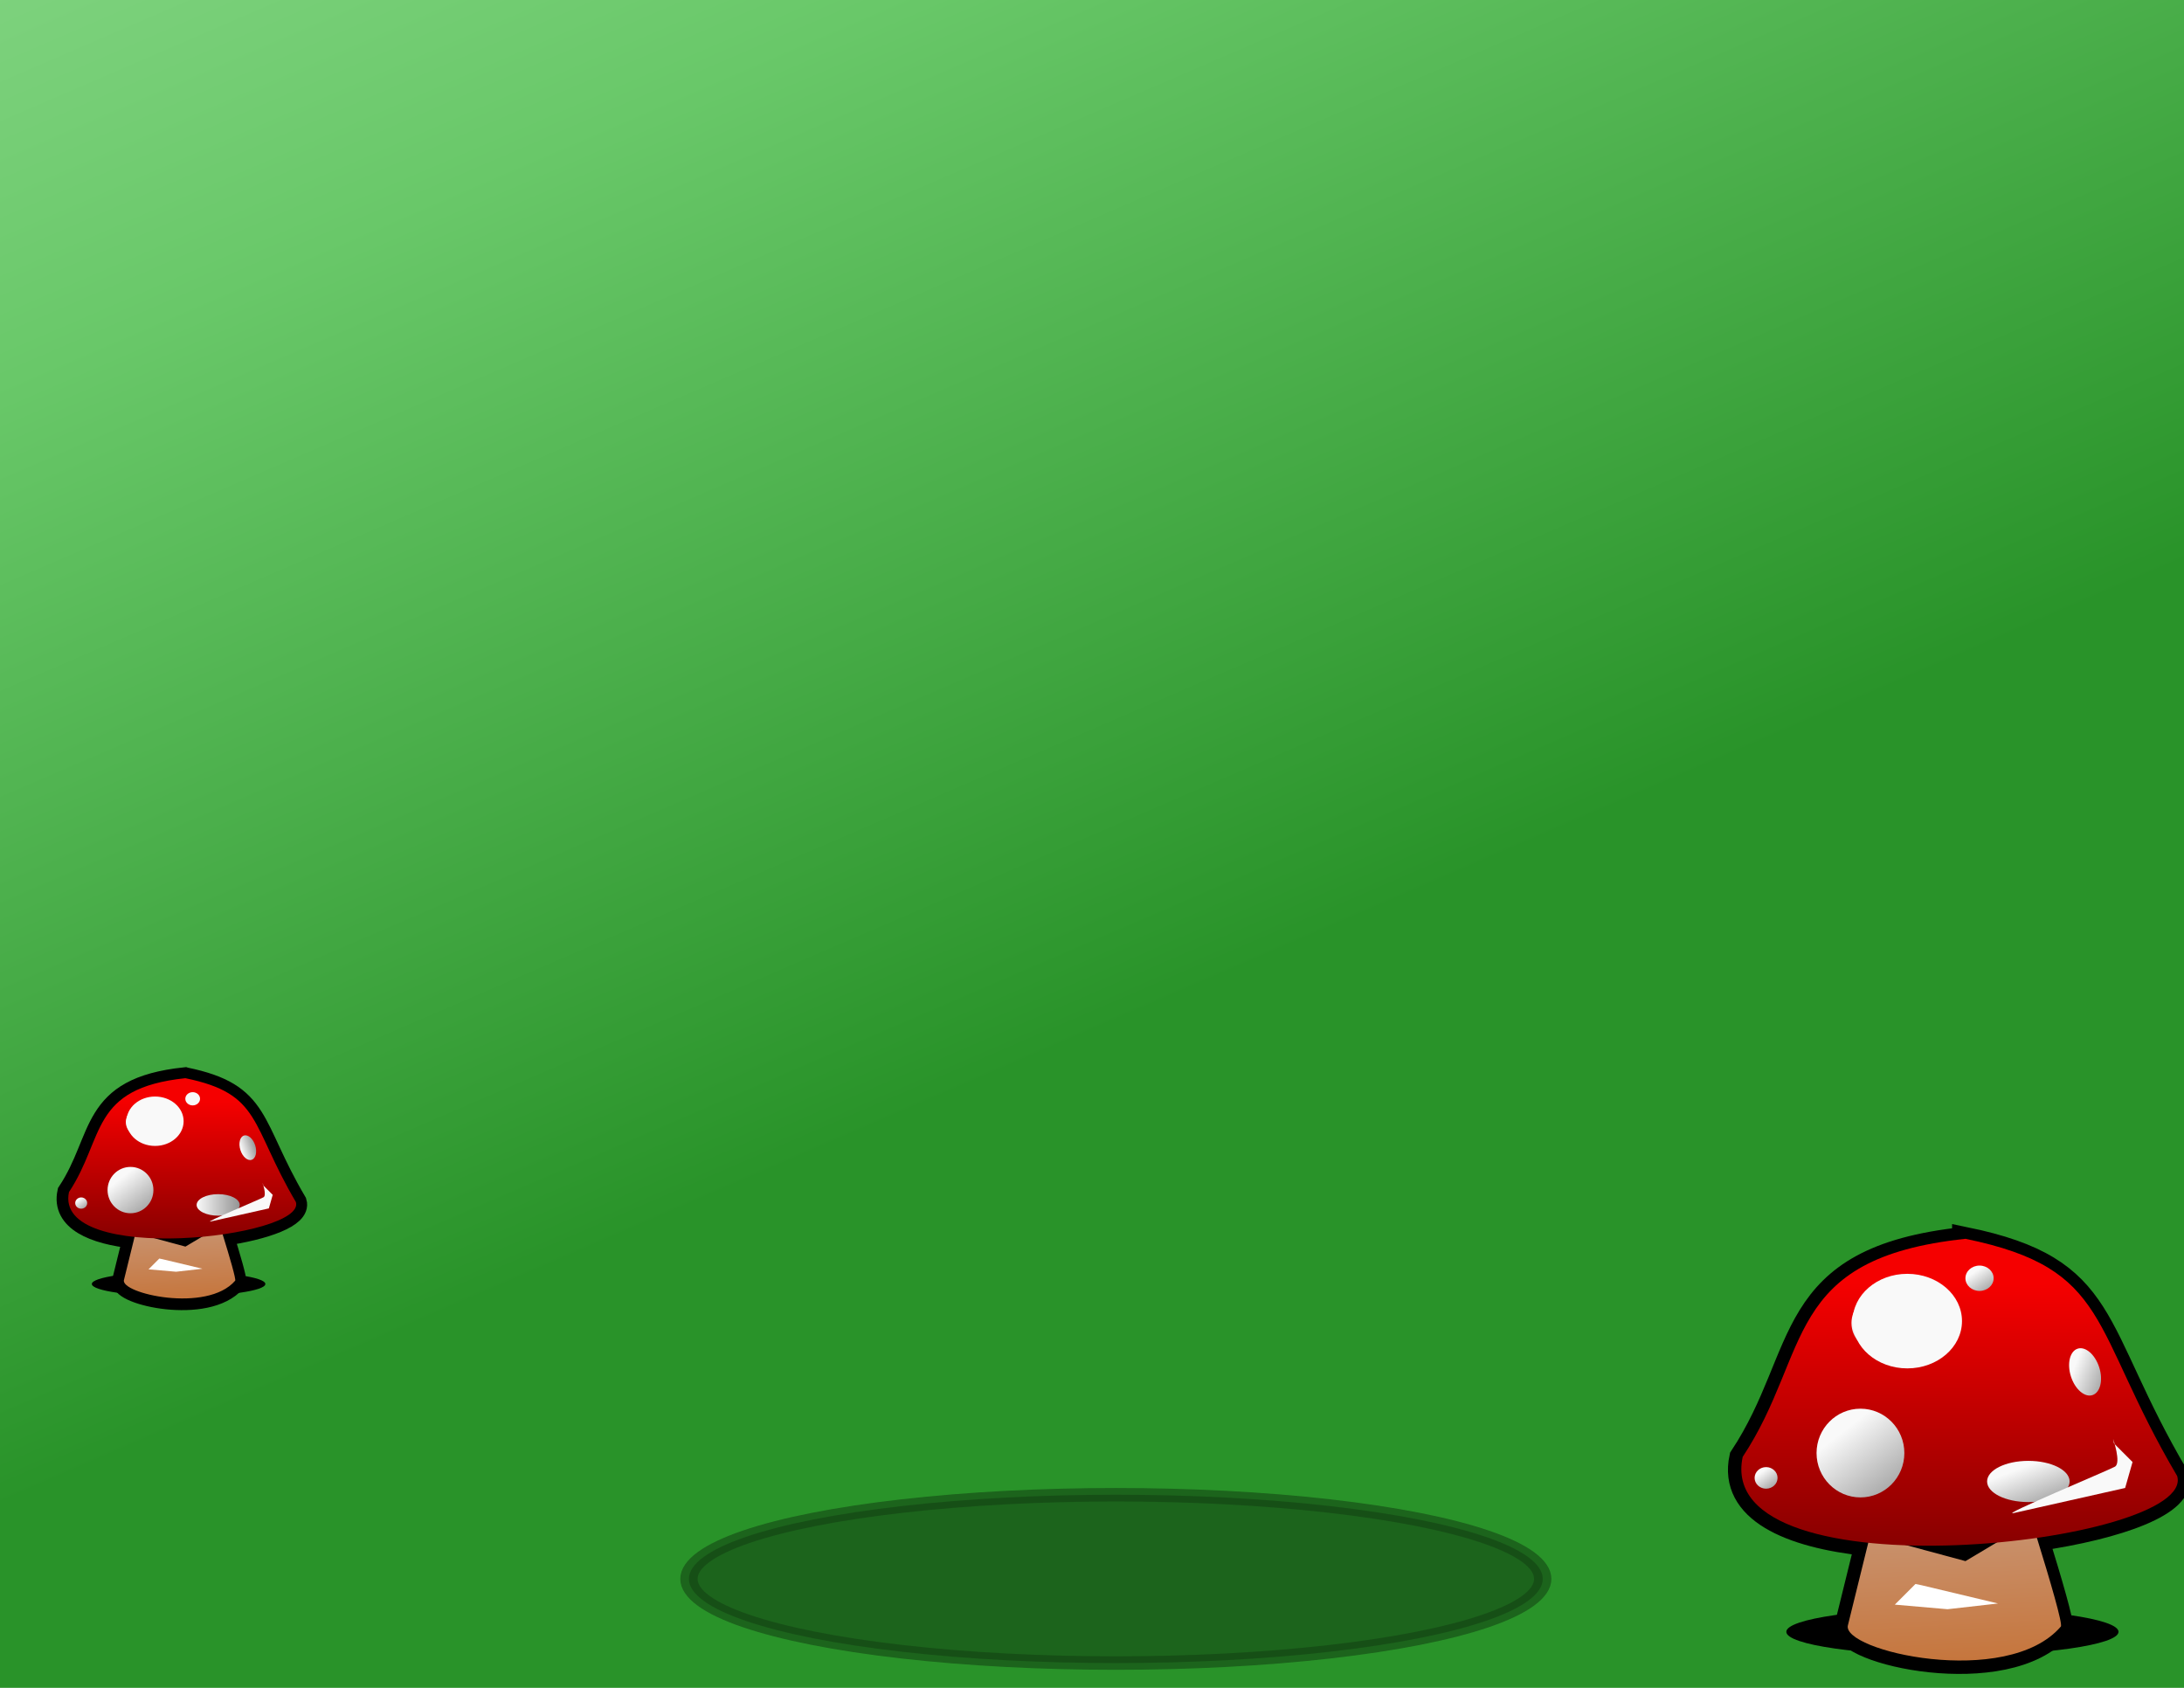 <?xml version="1.0" encoding="UTF-8" standalone="no"?>
<!-- Created with Inkscape (http://www.inkscape.org/) -->

<svg
   width="396mm"
   height="306mm"
   viewBox="0 0 396 306"
   version="1.1"
   id="svg1"
   inkscape:version="1.3.2 (091e20e, 2023-11-25)"
   sodipodi:docname="background3.svg"
   xml:space="preserve"
   xmlns:inkscape="http://www.inkscape.org/namespaces/inkscape"
   xmlns:sodipodi="http://sodipodi.sourceforge.net/DTD/sodipodi-0.dtd"
   xmlns:xlink="http://www.w3.org/1999/xlink"
   xmlns="http://www.w3.org/2000/svg"
   xmlns:svg="http://www.w3.org/2000/svg"><sodipodi:namedview
     id="namedview1"
     pagecolor="#505050"
     bordercolor="#eeeeee"
     borderopacity="1"
     inkscape:showpageshadow="0"
     inkscape:pageopacity="0"
     inkscape:pagecheckerboard="0"
     inkscape:deskcolor="#505050"
     inkscape:document-units="mm"
     inkscape:zoom="0.2491834"
     inkscape:cx="565.84829"
     inkscape:cy="42.137639"
     inkscape:window-width="1512"
     inkscape:window-height="806"
     inkscape:window-x="502"
     inkscape:window-y="182"
     inkscape:window-maximized="0"
     inkscape:current-layer="layer1" /><defs
     id="defs1"><linearGradient
       id="linearGradient25"
       inkscape:collect="always"><stop
         style="stop-color:#299329;stop-opacity:1;"
         offset="0"
         id="stop25" /><stop
         style="stop-color:#69c869;stop-opacity:1;"
         offset="0.5"
         id="stop27" /><stop
         style="stop-color:#a3e4a3;stop-opacity:1;"
         offset="1"
         id="stop26" /></linearGradient><linearGradient
       id="linearGradient8"
       inkscape:collect="always"><stop
         style="stop-color:#f9f9f9;stop-opacity:1;"
         offset="0"
         id="stop8" /><stop
         style="stop-color:#939393;stop-opacity:1;"
         offset="1"
         id="stop9" /></linearGradient><linearGradient
       id="linearGradient5"
       inkscape:collect="always"><stop
         style="stop-color:#f50000;stop-opacity:1;"
         offset="0"
         id="stop5" /><stop
         style="stop-color:#760000;stop-opacity:1;"
         offset="1"
         id="stop6" /></linearGradient><linearGradient
       id="linearGradient3"
       inkscape:collect="always"><stop
         style="stop-color:#c99370;stop-opacity:1;"
         offset="0"
         id="stop3" /><stop
         style="stop-color:#c57033;stop-opacity:1;"
         offset="1"
         id="stop4" /></linearGradient><linearGradient
       inkscape:collect="always"
       xlink:href="#linearGradient3"
       id="linearGradient4"
       x1="261.68"
       y1="232.336"
       x2="263.288"
       y2="273.337"
       gradientUnits="userSpaceOnUse"
       gradientTransform="matrix(0.602,0,0,0.828,188.967,77.796)" /><linearGradient
       inkscape:collect="always"
       xlink:href="#linearGradient5"
       id="linearGradient6"
       x1="260.876"
       y1="171.64"
       x2="260.474"
       y2="249.219"
       gradientUnits="userSpaceOnUse"
       gradientTransform="matrix(0.828,0,0,0.828,129.782,77.591)" /><linearGradient
       inkscape:collect="always"
       xlink:href="#linearGradient8"
       id="linearGradient9"
       x1="244.807"
       y1="182.129"
       x2="253.761"
       y2="192.988"
       gradientUnits="userSpaceOnUse"
       gradientTransform="matrix(0.828,0,0,0.828,124.577,75.067)" /><linearGradient
       inkscape:collect="always"
       xlink:href="#linearGradient8"
       id="linearGradient10"
       gradientUnits="userSpaceOnUse"
       gradientTransform="matrix(1.385,0,0,0.65,18.161,141.141)"
       x1="244.807"
       y1="182.129"
       x2="253.761"
       y2="192.988" /><linearGradient
       inkscape:collect="always"
       xlink:href="#linearGradient8"
       id="linearGradient11"
       gradientUnits="userSpaceOnUse"
       gradientTransform="matrix(0.474,0,0,0.4,234.173,144.771)"
       x1="244.807"
       y1="182.129"
       x2="253.761"
       y2="192.988" /><linearGradient
       inkscape:collect="always"
       xlink:href="#linearGradient8"
       id="linearGradient12"
       gradientUnits="userSpaceOnUse"
       gradientTransform="matrix(0.499,0,0,0.769,160.372,198.188)"
       x1="244.807"
       y1="182.129"
       x2="253.761"
       y2="192.988" /><linearGradient
       inkscape:collect="always"
       xlink:href="#linearGradient8"
       id="linearGradient13"
       gradientUnits="userSpaceOnUse"
       gradientTransform="matrix(1.474,0,0,1.399,-38.947,-3.17)"
       x1="244.807"
       y1="182.129"
       x2="253.761"
       y2="192.988" /><linearGradient
       inkscape:collect="always"
       xlink:href="#linearGradient8"
       id="linearGradient14"
       gradientUnits="userSpaceOnUse"
       gradientTransform="matrix(0.385,0,0,0.34,211.528,197.5)"
       x1="244.807"
       y1="182.129"
       x2="253.761"
       y2="192.988" /><filter
       inkscape:collect="always"
       style="color-interpolation-filters:sRGB"
       id="filter14"
       x="-0.762"
       y="-0.881"
       width="2.524"
       height="2.763"><feGaussianBlur
         inkscape:collect="always"
         stdDeviation="8.771"
         id="feGaussianBlur14" /></filter><filter
       inkscape:collect="always"
       style="color-interpolation-filters:sRGB"
       id="filter15"
       x="-0.315"
       y="-0.51"
       width="1.631"
       height="2.02"><feGaussianBlur
         inkscape:collect="always"
         stdDeviation="3.993"
         id="feGaussianBlur15" /></filter><filter
       inkscape:collect="always"
       style="color-interpolation-filters:sRGB"
       id="filter16"
       x="-0.315"
       y="-1.121"
       width="1.629"
       height="3.241"><feGaussianBlur
         inkscape:collect="always"
         stdDeviation="8.347"
         id="feGaussianBlur16" /></filter><filter
       inkscape:collect="always"
       style="color-interpolation-filters:sRGB"
       id="filter17"
       x="-0.354"
       y="-1.962"
       width="1.709"
       height="4.923"><feGaussianBlur
         inkscape:collect="always"
         stdDeviation="11.111"
         id="feGaussianBlur17" /></filter><filter
       inkscape:collect="always"
       style="color-interpolation-filters:sRGB"
       id="filter18"
       x="-0.337"
       y="-1.38"
       width="1.674"
       height="3.759"><feGaussianBlur
         inkscape:collect="always"
         stdDeviation="3.663"
         id="feGaussianBlur18" /></filter><filter
       inkscape:collect="always"
       style="color-interpolation-filters:sRGB"
       id="filter19"
       x="-0.426"
       y="-1.684"
       width="1.853"
       height="4.367"><feGaussianBlur
         inkscape:collect="always"
         stdDeviation="26.795"
         id="feGaussianBlur19" /></filter><filter
       inkscape:collect="always"
       style="color-interpolation-filters:sRGB"
       id="filter17-1"
       x="-0.354"
       y="-1.962"
       width="1.709"
       height="4.923"><feGaussianBlur
         inkscape:collect="always"
         stdDeviation="11.111"
         id="feGaussianBlur17-5" /></filter><filter
       inkscape:collect="always"
       style="color-interpolation-filters:sRGB"
       id="filter16-8"
       x="-0.315"
       y="-1.121"
       width="1.629"
       height="3.241"><feGaussianBlur
         inkscape:collect="always"
         stdDeviation="8.347"
         id="feGaussianBlur16-2" /></filter><linearGradient
       id="linearGradient10-5"
       inkscape:collect="always"
       gradientTransform="matrix(0.641,0,0,0.32,-124.327,100.204)"
       x1="249.64"
       y1="363.442"
       x2="261.834"
       y2="363.442"
       gradientUnits="userSpaceOnUse"><stop
         style="stop-color:#f9f9f9;stop-opacity:1;"
         offset="0"
         id="stop7" /><stop
         style="stop-color:#939393;stop-opacity:1;"
         offset="1"
         id="stop10" /></linearGradient><linearGradient
       id="linearGradient12-3"
       inkscape:collect="always"
       gradientTransform="matrix(0.354,0,0,0.58,-148.818,57.891)"
       x1="359.958"
       y1="261.622"
       x2="367.919"
       y2="261.622"
       gradientUnits="userSpaceOnUse"><stop
         style="stop-color:#f9f9f9;stop-opacity:1;"
         offset="0"
         id="stop11" /><stop
         style="stop-color:#939393;stop-opacity:1;"
         offset="1"
         id="stop12" /></linearGradient><filter
       inkscape:collect="always"
       style="color-interpolation-filters:sRGB"
       id="filter14-0"
       x="-0.762"
       y="-0.881"
       width="2.524"
       height="2.763"><feGaussianBlur
         inkscape:collect="always"
         stdDeviation="8.771"
         id="feGaussianBlur14-6" /></filter><filter
       inkscape:collect="always"
       style="color-interpolation-filters:sRGB"
       id="filter15-2"
       x="-0.315"
       y="-0.51"
       width="1.631"
       height="2.02"><feGaussianBlur
         inkscape:collect="always"
         stdDeviation="3.993"
         id="feGaussianBlur15-2" /></filter><filter
       inkscape:collect="always"
       style="color-interpolation-filters:sRGB"
       id="filter18-5"
       x="-0.337"
       y="-1.38"
       width="1.674"
       height="3.759"><feGaussianBlur
         inkscape:collect="always"
         stdDeviation="3.663"
         id="feGaussianBlur18-2" /></filter><linearGradient
       inkscape:collect="always"
       xlink:href="#linearGradient3"
       id="linearGradient19"
       gradientUnits="userSpaceOnUse"
       gradientTransform="matrix(0.273,0,0,0.375,-38.757,135.432)"
       x1="261.68"
       y1="232.336"
       x2="263.288"
       y2="273.337" /><linearGradient
       inkscape:collect="always"
       xlink:href="#linearGradient5"
       id="linearGradient20"
       gradientUnits="userSpaceOnUse"
       gradientTransform="matrix(0.375,0,0,0.375,-65.558,135.34)"
       x1="260.876"
       y1="171.64"
       x2="260.474"
       y2="249.219" /><linearGradient
       inkscape:collect="always"
       xlink:href="#linearGradient8"
       id="linearGradient21"
       gradientUnits="userSpaceOnUse"
       gradientTransform="matrix(0.375,0,0,0.375,-67.915,134.197)"
       x1="244.807"
       y1="182.129"
       x2="253.761"
       y2="192.988" /><linearGradient
       inkscape:collect="always"
       xlink:href="#linearGradient8"
       id="linearGradient22"
       gradientUnits="userSpaceOnUse"
       gradientTransform="matrix(0.667,0,0,0.633,-141.963,98.769)"
       x1="244.807"
       y1="182.129"
       x2="253.761"
       y2="192.988" /><linearGradient
       inkscape:collect="always"
       xlink:href="#linearGradient8"
       id="linearGradient23"
       gradientUnits="userSpaceOnUse"
       gradientTransform="matrix(0.174,0,0,0.154,-28.541,189.638)"
       x1="244.807"
       y1="182.129"
       x2="253.761"
       y2="192.988" /><linearGradient
       inkscape:collect="always"
       xlink:href="#linearGradient8"
       id="linearGradient24"
       gradientUnits="userSpaceOnUse"
       gradientTransform="matrix(0.627,0,0,0.294,-116.103,164.117)"
       x1="244.807"
       y1="182.129"
       x2="253.761"
       y2="192.988" /><linearGradient
       inkscape:collect="always"
       xlink:href="#linearGradient25"
       id="linearGradient26"
       x1="161.394"
       y1="203.866"
       x2="12.742"
       y2="-140.158"
       gradientUnits="userSpaceOnUse" /></defs><g
     inkscape:label="Layer 1"
     inkscape:groupmode="layer"
     id="layer1"><rect
       style="opacity:1;fill:url(#linearGradient26);stroke:#000000;stroke-width:4.096;stroke-dasharray:none;stroke-opacity:1;paint-order:markers stroke fill;fill-opacity:1"
       id="rect25"
       width="444.895"
       height="348.271"
       x="-25.483"
       y="-21.236" /><ellipse
       style="mix-blend-mode:normal;fill:#000000;stroke:#000000;stroke-width:3.131;stroke-dasharray:none;stroke-opacity:1;paint-order:markers stroke fill;filter:url(#filter19);opacity:0.57"
       id="path19"
       cx="196.636"
       cy="268.367"
       rx="77.25"
       ry="19.563"
       transform="matrix(1.002,0,0,0.78,5.293,76.923)" /><g
       id="g19"
       transform="matrix(0.867,0,0,0.867,53.995,42.191)"><ellipse
         style="mix-blend-mode:normal;fill:#000000;stroke-width:2.5;paint-order:markers stroke fill;filter:url(#filter17)"
         id="path17"
         cx="314.972"
         cy="286.367"
         rx="37.635"
         ry="6.797"
         transform="matrix(0.923,0,0,0.728,55.32,84.087)" /><path
         id="path2-3"
         style="fill:#000000;fill-opacity:1;stroke:#000000;stroke-width:5.292;stroke-dasharray:none;stroke-opacity:1;paint-order:markers stroke fill"
         d="m 348.616,210.542 c -38.394,4.05 -32.12,23.729 -46.593,45.595 -2.33,10.915 9.997,16.258 26.26,17.954 l -4.239,17.195 c -1.683,5.416 33.239,13.442 44.513,0.333 0.432,-0.503 -2.235,-9.59 -5.007,-18.543 17.257,-2.485 30.978,-7.494 29.33,-12.946 -18.35,-31.101 -13.65,-43.309 -44.264,-49.589 z" /><path
         style="fill:url(#linearGradient4);fill-opacity:1;stroke-width:1.765;paint-order:markers stroke fill"
         d="m 333.634,252.854 -9.435,38.273 c -1.683,5.416 33.238,13.442 44.513,0.333 0.864,-1.005 -10.644,-36.276 -10.644,-36.276 z"
         id="path2"
         sodipodi:nodetypes="ccscc" /><path
         style="mix-blend-mode:normal;fill:#000000;stroke-width:2.5;paint-order:markers stroke fill;filter:url(#filter16)"
         d="m 290.257,252.594 11.328,7.552 22.405,6.042 29.957,-17.874 z"
         id="path16"
         transform="matrix(0.828,0,0,0.828,80.505,57.375)" /><path
         style="fill:url(#linearGradient6);fill-opacity:1;stroke-width:2.07;paint-order:markers stroke fill"
         d="m 348.771,210.383 c -38.394,4.05 -32.12,23.729 -46.593,45.595 -6.323,29.62 95.184,18.305 90.857,3.994 -18.35,-31.101 -13.65,-43.309 -44.264,-49.589 z"
         id="path3"
         sodipodi:nodetypes="cccc" /><ellipse
         style="fill:url(#linearGradient9);fill-opacity:1;stroke-width:2.07;paint-order:markers stroke fill"
         id="path6"
         cx="330.087"
         cy="227.994"
         rx="5.159"
         ry="5.491" /><ellipse
         style="fill:url(#linearGradient13);fill-opacity:1;stroke-width:3.589;paint-order:markers stroke fill"
         id="path6-5"
         cx="326.805"
         cy="255.181"
         rx="9.181"
         ry="9.277" /><ellipse
         style="fill:url(#linearGradient14);fill-opacity:1;stroke-width:0.905;paint-order:markers stroke fill"
         id="path6-3"
         cx="307.069"
         cy="260.377"
         rx="2.398"
         ry="2.258" /><ellipse
         style="fill:url(#linearGradient10);fill-opacity:1;stroke-width:2.371;paint-order:markers stroke fill"
         id="path6-8"
         cx="361.918"
         cy="261.122"
         rx="8.629"
         ry="4.308" /><ellipse
         style="fill:url(#linearGradient11);fill-opacity:1;stroke-width:1.088;paint-order:markers stroke fill"
         id="path6-7"
         cx="351.708"
         cy="218.63"
         rx="2.95"
         ry="2.652" /><ellipse
         style="fill:url(#linearGradient12);fill-opacity:1;stroke-width:1.548;paint-order:markers stroke fill"
         id="path6-1"
         cx="284.191"
         cy="340.133"
         rx="3.108"
         ry="5.097"
         transform="rotate(-17.611)" /><ellipse
         style="mix-blend-mode:normal;fill:#f9f9f9;stroke-width:2.5;paint-order:markers stroke fill;filter:url(#filter14)"
         id="path14"
         cx="309.296"
         cy="205.573"
         rx="13.814"
         ry="11.941"
         transform="matrix(0.828,0,0,0.828,80.505,57.375)" /><path
         style="fill:#f9f9f9;stroke-width:2.5;paint-order:markers stroke fill;filter:url(#filter15)"
         d="m 361.274,235.308 c 0,0 2.107,6.088 0.468,7.024 -1.639,0.937 -29.735,12.643 -25.521,11.707 4.214,-0.937 28.096,-6.322 28.096,-6.322 l 1.873,-6.556 -4.683,-4.683 z"
         id="path15"
         transform="matrix(0.828,0,0,0.828,80.505,57.375)" /><path
         style="fill:#ffffff;stroke-width:2.5;paint-order:markers stroke fill;filter:url(#filter18)"
         d="m 311.354,271.964 -5.213,5.213 13.323,1.159 12.744,-1.448 -19.405,-4.634 z"
         id="path18"
         transform="matrix(0.828,0,0,0.828,80.505,57.375)" /></g><ellipse
       style="mix-blend-mode:normal;fill:#000000;stroke-width:2.5;paint-order:markers stroke fill;filter:url(#filter17-1)"
       id="path17-1"
       cx="314.972"
       cy="286.367"
       rx="37.635"
       ry="6.797"
       transform="matrix(0.418,0,0,0.33,-99.276,138.281)" /><path
       id="path2-3-5"
       style="fill:#000000;fill-opacity:1;stroke:#000000;stroke-width:4.096;stroke-dasharray:none;stroke-opacity:1;paint-order:markers stroke fill"
       d="m 33.537,195.544 c -17.386,1.834 -14.545,10.745 -21.099,20.647 -1.055,4.943 4.527,7.362 11.891,8.13 l -1.919,7.787 c -0.762,2.453 15.051,6.087 20.157,0.151 0.196,-0.228 -1.012,-4.343 -2.267,-8.397 7.815,-1.125 14.028,-3.394 13.282,-5.862 -8.309,-14.083 -6.181,-19.612 -20.044,-22.455 z" /><path
       style="fill:url(#linearGradient19);fill-opacity:1;stroke-width:0.799;paint-order:markers stroke fill"
       d="m 26.753,214.704 -4.272,17.331 c -0.762,2.453 15.051,6.087 20.157,0.151 0.391,-0.455 -4.82,-16.427 -4.82,-16.427 z"
       id="path2-2"
       sodipodi:nodetypes="ccscc" /><path
       style="mix-blend-mode:normal;fill:#000000;stroke-width:2.5;paint-order:markers stroke fill;filter:url(#filter16-8)"
       d="m 290.257,252.594 11.328,7.552 22.405,6.042 29.957,-17.874 z"
       id="path16-1"
       transform="matrix(0.375,0,0,0.375,-87.872,126.185)" /><path
       style="fill:url(#linearGradient20);fill-opacity:1;stroke-width:0.937;paint-order:markers stroke fill"
       d="m 33.607,195.472 c -17.386,1.834 -14.545,10.745 -21.099,20.647 -2.863,13.413 43.102,8.289 41.143,1.808 C 45.342,203.844 47.47,198.315 33.607,195.472 Z"
       id="path3-1"
       sodipodi:nodetypes="cccc" /><ellipse
       style="fill:url(#linearGradient21);fill-opacity:1;stroke-width:0.937;paint-order:markers stroke fill"
       id="path6-0"
       cx="25.147"
       cy="203.447"
       rx="2.336"
       ry="2.487" /><ellipse
       style="fill:url(#linearGradient22);fill-opacity:1;stroke-width:1.625;paint-order:markers stroke fill"
       id="path6-5-1"
       cx="23.66"
       cy="215.758"
       rx="4.157"
       ry="4.201" /><ellipse
       style="fill:url(#linearGradient23);fill-opacity:1;stroke-width:0.41;paint-order:markers stroke fill"
       id="path6-3-8"
       cx="14.723"
       cy="218.111"
       rx="1.086"
       ry="1.022" /><ellipse
       style="fill:url(#linearGradient10-5);fill-opacity:1;stroke-width:1.074;paint-order:markers stroke fill"
       id="path6-8-7"
       cx="39.561"
       cy="218.448"
       rx="3.907"
       ry="1.951" /><ellipse
       style="fill:url(#linearGradient24);fill-opacity:1;stroke-width:0.493;paint-order:markers stroke fill"
       id="path6-7-6"
       cx="34.937"
       cy="199.206"
       rx="1.336"
       ry="1.201" /><ellipse
       style="fill:url(#linearGradient12-3);fill-opacity:1;stroke-width:0.701;paint-order:markers stroke fill"
       id="path6-1-0"
       cx="-20.127"
       cy="211.914"
       rx="1.407"
       ry="2.308"
       transform="rotate(-17.611)" /><ellipse
       style="mix-blend-mode:normal;fill:#f9f9f9;stroke-width:2.5;paint-order:markers stroke fill;filter:url(#filter14-0)"
       id="path14-0"
       cx="309.296"
       cy="205.573"
       rx="13.814"
       ry="11.941"
       transform="matrix(0.375,0,0,0.375,-87.872,126.185)" /><path
       style="fill:#f9f9f9;stroke-width:2.5;paint-order:markers stroke fill;filter:url(#filter15-2)"
       d="m 361.274,235.308 c 0,0 2.107,6.088 0.468,7.024 -1.639,0.937 -29.735,12.643 -25.521,11.707 4.214,-0.937 28.096,-6.322 28.096,-6.322 l 1.873,-6.556 -4.683,-4.683 z"
       id="path15-9"
       transform="matrix(0.375,0,0,0.375,-87.872,126.185)" /><path
       style="fill:#ffffff;stroke-width:2.5;paint-order:markers stroke fill;filter:url(#filter18-5)"
       d="m 311.354,271.964 -5.213,5.213 13.323,1.159 12.744,-1.448 -19.405,-4.634 z"
       id="path18-5"
       transform="matrix(0.375,0,0,0.375,-87.872,126.185)" /></g></svg>
